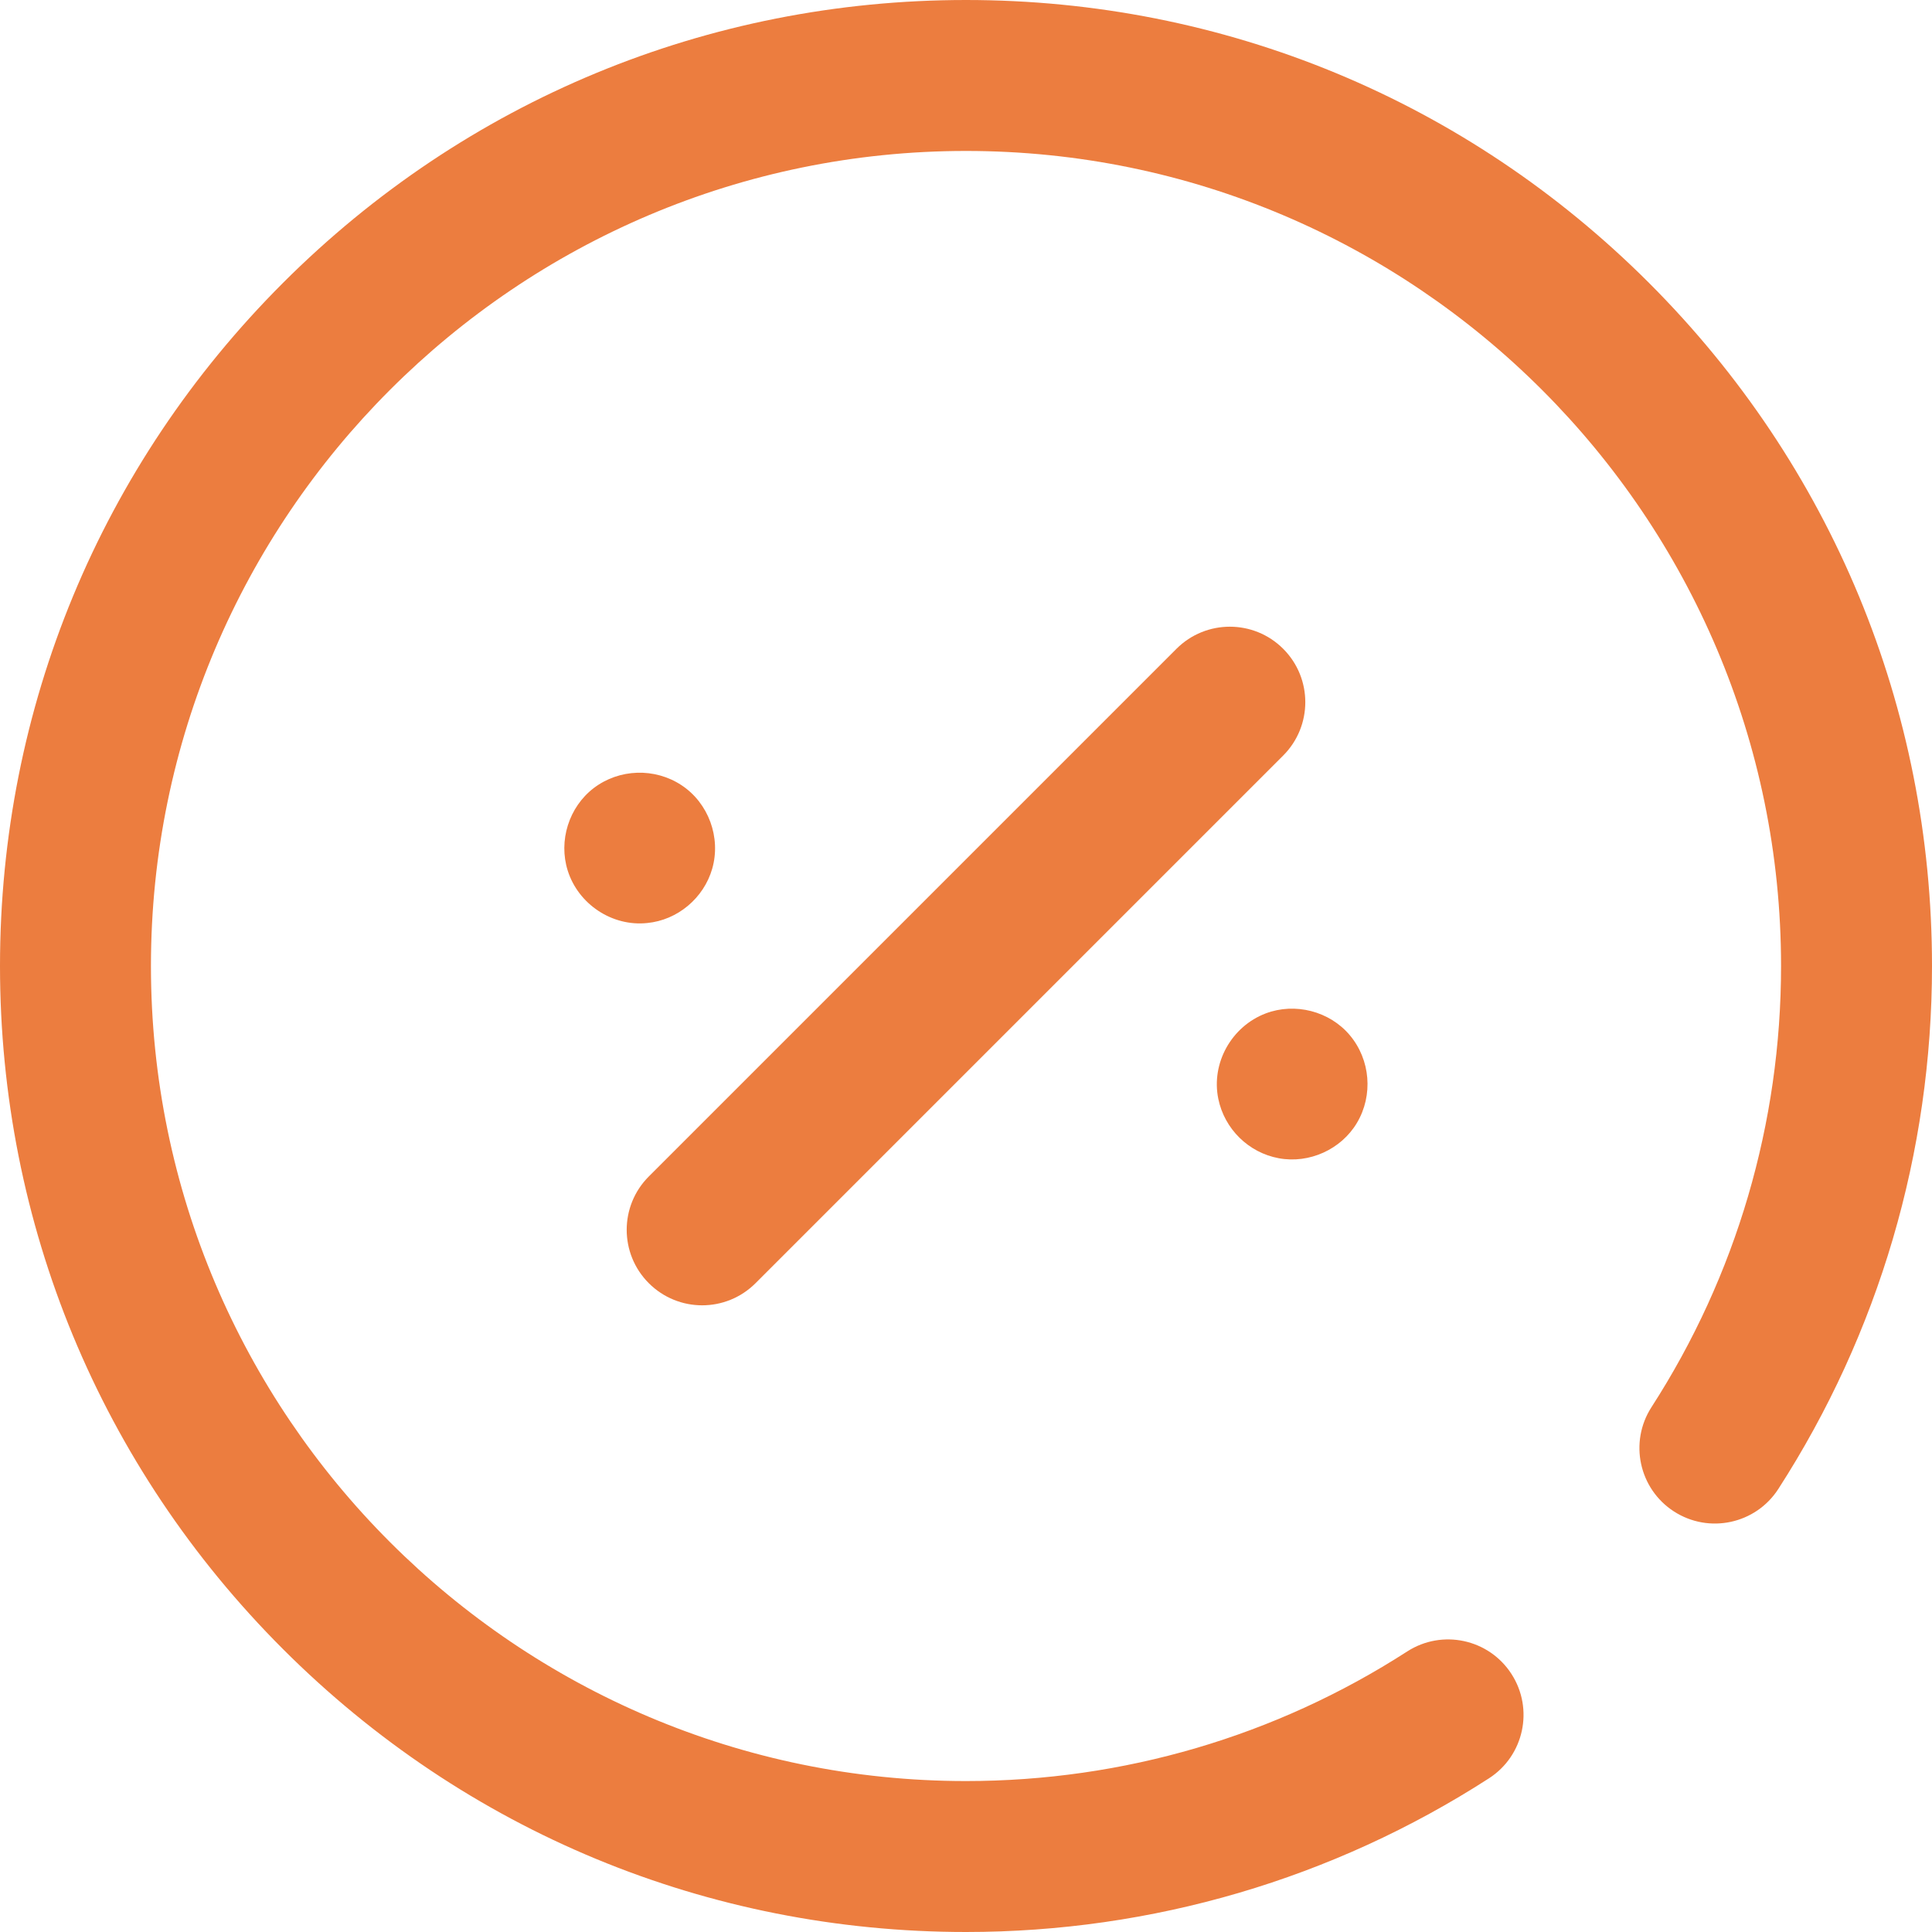 <svg width="62" height="62" viewBox="0 0 62 62" fill="none" xmlns="http://www.w3.org/2000/svg">
<g clip-path="url(#clip0_3451_25864)">
<path d="M22.533 41.889C23.153 41.889 23.773 41.652 24.246 41.179L41.179 24.246C42.125 23.3 42.125 21.766 41.179 20.821C40.234 19.875 38.7 19.875 37.754 20.821L20.821 37.754C19.875 38.7 19.875 40.233 20.821 41.179C21.294 41.652 21.914 41.889 22.533 41.889Z" fill="#EC7D3F"/>
<path d="M20.767 29.621C21.745 29.528 22.586 28.819 22.856 27.877C23.142 26.879 22.739 25.772 21.872 25.199C21.015 24.632 19.872 24.667 19.054 25.29C18.255 25.9 17.917 26.981 18.219 27.939C18.558 29.014 19.64 29.739 20.767 29.621Z" fill="#EC7D3F"/>
<path d="M39.096 35.26C39.293 36.227 40.065 36.989 41.036 37.169C42.013 37.351 43.04 36.887 43.547 36.032C44.072 35.147 43.979 34.008 43.317 33.221C42.668 32.449 41.559 32.164 40.617 32.522C39.526 32.937 38.862 34.109 39.096 35.26Z" fill="#EC7D3F"/>
<path d="M52.92 9.08C47.065 3.225 39.28 0 31 0C22.72 0 14.935 3.225 9.08 9.08C3.225 14.935 0 22.72 0 31C0 39.28 3.225 47.065 9.08 52.92C14.935 58.775 22.72 62 31 62C36.978 62 42.781 60.294 47.783 57.068C48.907 56.343 49.23 54.844 48.505 53.72C47.78 52.596 46.282 52.273 45.157 52.998C40.94 55.718 36.044 57.156 31 57.156C16.577 57.156 4.844 45.423 4.844 31C4.844 16.577 16.577 4.844 31 4.844C45.423 4.844 57.156 16.577 57.156 31C57.156 36.044 55.718 40.94 52.998 45.157C52.273 46.281 52.596 47.78 53.72 48.505C54.844 49.23 56.343 48.907 57.068 47.783C60.294 42.781 62 36.978 62 31C62 22.72 58.775 14.935 52.92 9.08Z" fill="#EC7D3F"/>
</g>
<defs>
<clipPath id="clip0_3451_25864">
<rect width="62" height="62" fill="white"/>
</clipPath>
</defs>
</svg>
